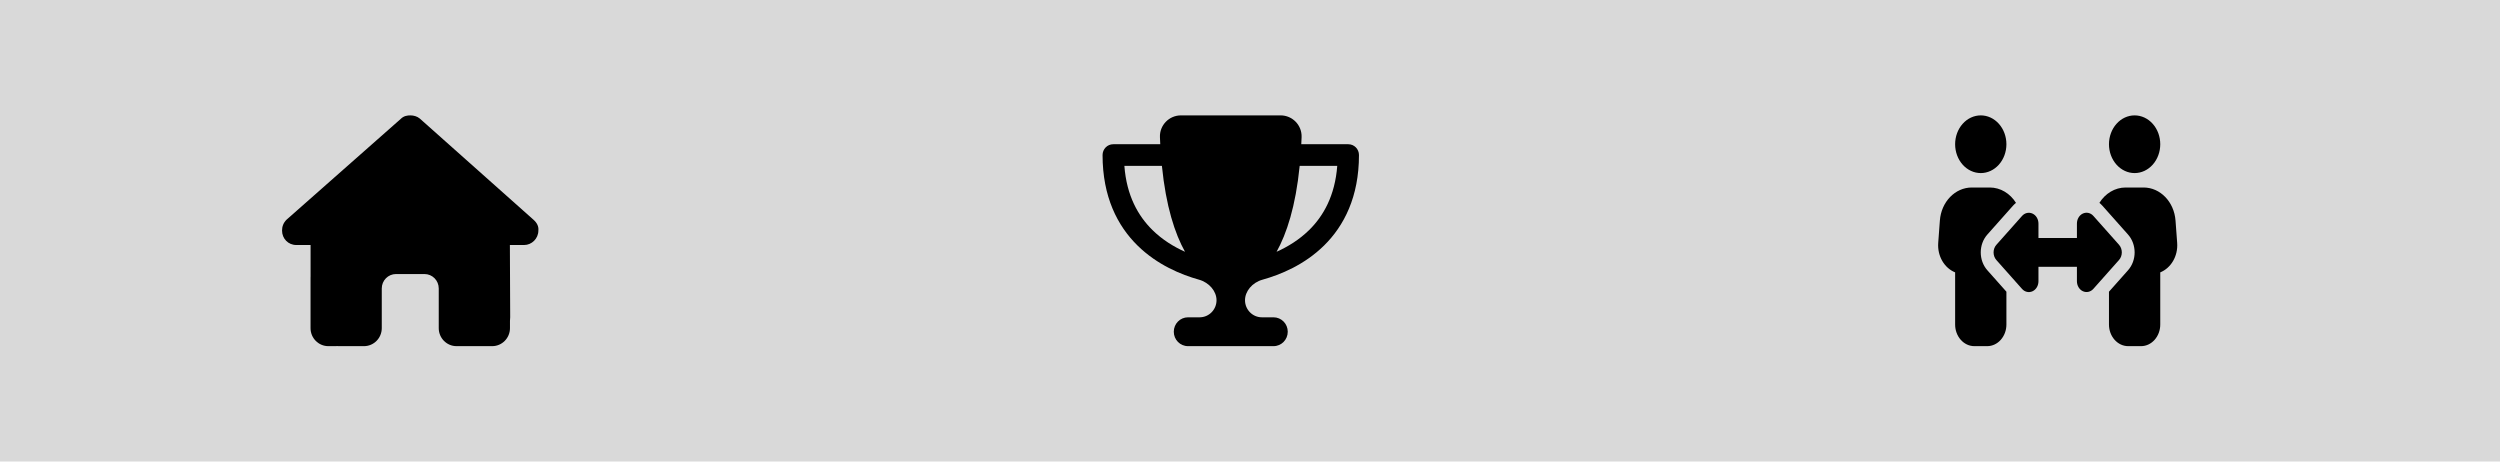 <svg width="390" height="72" viewBox="0 0 390 72" fill="none" xmlns="http://www.w3.org/2000/svg">
<rect width="390" height="72" fill="#D9D9D9"/>
<path d="M83.986 35.965C83.986 37.23 82.944 38.222 81.764 38.222H79.542L79.59 49.486C79.59 49.676 79.576 49.866 79.556 50.056V51.188C79.556 52.741 78.312 54 76.778 54H75.667C75.59 54 75.514 54 75.438 53.993C75.34 54 75.243 54 75.146 54H72.889H71.222C69.688 54 68.444 52.741 68.444 51.188V49.5V45C68.444 43.755 67.451 42.75 66.222 42.75H61.778C60.549 42.75 59.556 43.755 59.556 45V49.5V51.188C59.556 52.741 58.312 54 56.778 54H55.111H52.896C52.792 54 52.688 53.993 52.583 53.986C52.5 53.993 52.417 54 52.333 54H51.222C49.688 54 48.444 52.741 48.444 51.188V43.312C48.444 43.249 48.444 43.179 48.451 43.116V38.222H46.222C44.972 38.222 44 37.237 44 35.965C44 35.332 44.208 34.77 44.694 34.277L62.5 18.562C62.986 18.07 63.542 18 64.028 18C64.514 18 65.069 18.141 65.486 18.492L83.222 34.277C83.778 34.77 84.056 35.332 83.986 35.965Z" fill="black"/>
<path d="M199.778 18H184.222C182.382 18 180.882 19.533 180.951 21.389C180.965 21.762 180.979 22.134 181 22.5H173.667C172.743 22.5 172 23.252 172 24.188C172 30.698 174.326 35.227 177.451 38.299C180.528 41.33 184.278 42.855 187.042 43.629C188.667 44.086 189.778 45.457 189.778 46.835C189.778 48.305 188.597 49.5 187.146 49.5H185.333C184.104 49.5 183.111 50.505 183.111 51.75C183.111 52.995 184.104 54 185.333 54H198.667C199.896 54 200.889 52.995 200.889 51.75C200.889 50.505 199.896 49.5 198.667 49.5H196.854C195.403 49.5 194.222 48.305 194.222 46.835C194.222 45.457 195.326 44.079 196.958 43.629C199.729 42.855 203.479 41.33 206.556 38.299C209.674 35.227 212 30.698 212 24.188C212 23.252 211.257 22.5 210.333 22.5H203C203.021 22.134 203.035 21.769 203.049 21.389C203.118 19.533 201.618 18 199.778 18ZM175.396 25.875H181.257C181.889 32.21 183.285 36.443 184.861 39.277C183.132 38.503 181.333 37.413 179.778 35.88C177.556 33.694 175.75 30.537 175.403 25.875H175.396ZM204.229 35.88C202.674 37.413 200.875 38.503 199.146 39.277C200.722 36.443 202.118 32.21 202.75 25.875H208.611C208.257 30.537 206.451 33.694 204.236 35.88H204.229Z" fill="black"/>
<path d="M305 22.5C305 21.306 305.421 20.162 306.172 19.318C306.922 18.474 307.939 18 309 18C310.061 18 311.078 18.474 311.828 19.318C312.579 20.162 313 21.306 313 22.5C313 23.694 312.579 24.838 311.828 25.682C311.078 26.526 310.061 27 309 27C307.939 27 306.922 26.526 306.172 25.682C305.421 24.838 305 23.694 305 22.5ZM302.619 34.411C302.831 31.493 305 29.25 307.6 29.25H310.4C312.088 29.25 313.588 30.192 314.494 31.648C314.325 31.781 314.169 31.929 314.025 32.091L310.025 36.591C308.656 38.13 308.656 40.62 310.025 42.159L313 45.506V50.625C313 52.488 311.656 54 310 54H308C306.344 54 305 52.488 305 50.625V42.49C303.344 41.822 302.206 39.973 302.363 37.877L302.619 34.411ZM329 22.5C329 21.306 329.421 20.162 330.172 19.318C330.922 18.474 331.939 18 333 18C334.061 18 335.078 18.474 335.828 19.318C336.579 20.162 337 21.306 337 22.5C337 23.694 336.579 24.838 335.828 25.682C335.078 26.526 334.061 27 333 27C331.939 27 330.922 26.526 330.172 25.682C329.421 24.838 329 23.694 329 22.5ZM327.975 32.091C327.831 31.929 327.669 31.781 327.506 31.648C328.413 30.192 329.919 29.25 331.6 29.25H334.4C337 29.25 339.169 31.493 339.381 34.411L339.638 37.877C339.794 39.973 338.656 41.822 337 42.49V50.625C337 52.488 335.656 54 334 54H332C330.344 54 329 52.488 329 50.625V45.506L331.975 42.159C333.344 40.62 333.344 38.13 331.975 36.591L327.975 32.091ZM318 34.875V37.125H324V34.875C324 34.193 324.363 33.574 324.925 33.314C325.488 33.054 326.131 33.194 326.563 33.68L330.563 38.18C331.15 38.841 331.15 39.909 330.563 40.563L326.563 45.063C326.131 45.548 325.488 45.689 324.925 45.429C324.363 45.169 324 44.55 324 43.868V41.625H318V43.875C318 44.557 317.638 45.176 317.075 45.436C316.513 45.696 315.869 45.556 315.438 45.07L311.438 40.57C310.85 39.909 310.85 38.841 311.438 38.187L315.438 33.687C315.869 33.202 316.513 33.061 317.075 33.321C317.638 33.581 318 34.2 318 34.882V34.875Z" fill="black"/>
</svg>
